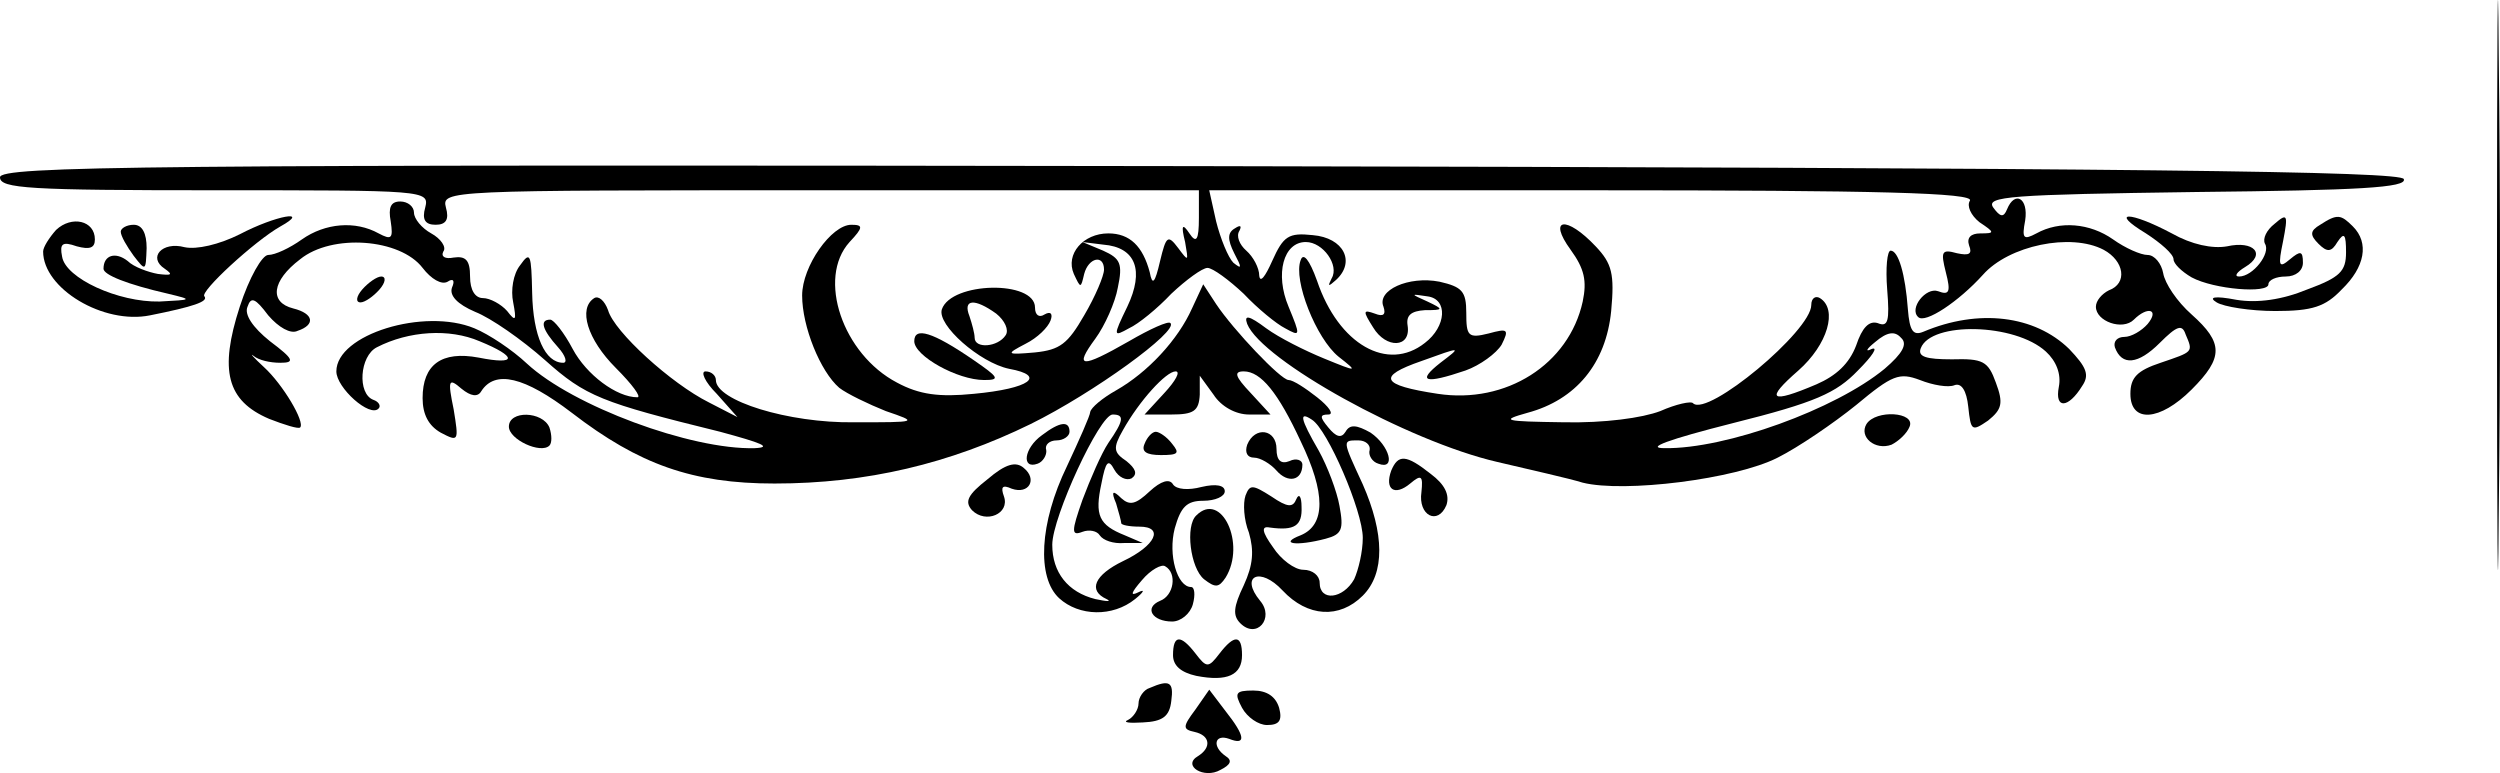 <svg xmlns="http://www.w3.org/2000/svg" version="1.0" preserveAspectRatio="xMidYMid meet" viewBox="10 19.94 289.85 89.63">
<g transform="translate(0,125) scale(0.1,-0.1)" fill="#000000" stroke="none">
<path d="M2995 720 c0 -294 1 -415 2 -267 2 147 2 387 0 535 -1 147 -2 26 -2 -268z"/>
<path d="M100 845 c0 -13 34 -15 249 -15 244 0 249 0 244 -20 -4 -14 0 -20 12 -20 12 0 16 6 12 20 -5 20 0 20 434 20 l439 0 0 -32 c0 -26 -3 -30 -11 -18 -8 12 -10 10 -5 -10 4 -23 4 -23 -8 -7 -12 16 -14 14 -21 -15 -6 -26 -9 -29 -12 -13 -8 30 -23 45 -48 45 -29 0 -50 -24 -40 -47 8 -17 8 -17 12 0 5 19 23 23 23 5 0 -7 -10 -31 -23 -53 -19 -33 -28 -40 -57 -43 -34 -3 -34 -2 -11 10 14 7 26 19 29 27 3 8 0 11 -7 7 -6 -4 -11 -1 -11 8 0 32 -97 30 -108 -2 -6 -18 44 -62 78 -69 44 -8 24 -23 -41 -29 -40 -4 -63 -1 -89 13 -63 33 -93 121 -55 163 16 17 16 20 2 20 -23 0 -57 -48 -57 -82 0 -36 21 -88 43 -107 9 -7 34 -19 54 -27 38 -13 38 -13 -37 -13 -76 -1 -160 25 -160 49 0 5 -5 10 -12 10 -6 0 -1 -12 13 -26 l24 -27 -33 17 c-44 22 -110 82 -117 107 -4 11 -11 17 -16 14 -19 -12 -8 -48 25 -81 19 -19 30 -34 25 -34 -24 0 -59 26 -75 56 -10 19 -22 34 -26 34 -13 0 -9 -12 9 -32 9 -10 11 -18 6 -18 -21 0 -35 31 -36 81 -1 45 -2 49 -14 32 -8 -10 -11 -29 -8 -43 4 -21 3 -23 -7 -10 -7 8 -20 15 -28 15 -9 0 -15 9 -15 25 0 19 -5 24 -19 22 -10 -2 -15 1 -12 7 4 5 -3 15 -14 21 -11 6 -20 17 -20 24 0 7 -7 13 -16 13 -11 0 -14 -7 -11 -23 3 -20 1 -22 -14 -14 -27 15 -62 12 -89 -7 -14 -10 -31 -18 -39 -18 -7 0 -22 -26 -33 -60 -24 -74 -15 -109 34 -130 18 -7 34 -12 36 -10 6 6 -20 50 -42 70 -12 11 -17 17 -12 13 6 -5 19 -8 31 -8 17 0 16 4 -12 25 -20 16 -30 31 -26 40 4 12 9 10 24 -10 12 -14 26 -22 34 -18 21 7 19 20 -5 26 -28 7 -25 32 8 57 37 30 116 24 142 -10 10 -13 22 -20 29 -16 6 4 9 2 5 -7 -3 -9 6 -19 27 -28 18 -7 54 -32 81 -56 47 -42 65 -49 203 -83 48 -13 61 -18 40 -19 -74 -2 -211 49 -264 98 -17 16 -44 34 -61 41 -58 24 -160 -7 -160 -50 0 -19 39 -54 49 -43 3 3 0 8 -6 10 -19 7 -16 51 4 61 37 19 84 22 119 7 44 -18 44 -28 -1 -19 -43 8 -65 -8 -65 -47 0 -19 7 -32 21 -40 21 -11 21 -10 15 27 -7 34 -6 37 9 24 11 -9 19 -10 23 -3 16 25 50 17 105 -25 78 -60 140 -82 235 -82 107 0 203 23 297 69 73 36 172 108 162 117 -2 3 -24 -7 -48 -21 -56 -32 -64 -31 -39 3 11 15 23 42 26 59 6 28 3 34 -17 43 l-24 10 24 -3 c38 -3 48 -30 28 -72 -17 -35 -16 -35 2 -25 11 5 33 23 49 40 17 16 36 30 42 30 6 0 25 -14 42 -30 16 -17 38 -35 48 -40 18 -10 18 -9 4 25 -16 38 -6 75 20 75 20 0 39 -27 30 -42 -5 -10 -4 -10 5 -2 23 21 9 49 -27 52 -28 3 -34 -1 -47 -30 -8 -18 -14 -26 -15 -17 0 9 -7 22 -15 29 -8 7 -12 17 -8 23 3 6 1 7 -5 3 -9 -5 -9 -13 -1 -29 9 -17 9 -19 -1 -11 -6 6 -15 28 -20 48 l-8 36 445 0 c332 0 442 -3 437 -12 -4 -6 1 -17 11 -25 18 -12 18 -13 1 -13 -11 0 -16 -5 -13 -14 4 -10 0 -12 -14 -9 -18 5 -19 2 -13 -22 6 -23 4 -27 -9 -22 -14 5 -34 -20 -23 -30 8 -8 47 18 75 49 30 34 102 49 140 29 24 -13 28 -39 6 -47 -8 -4 -15 -12 -15 -19 0 -17 31 -28 44 -15 16 16 30 12 16 -5 -7 -8 -19 -15 -27 -15 -8 0 -13 -5 -11 -12 8 -22 27 -20 52 5 20 20 26 22 30 10 9 -21 9 -20 -29 -33 -27 -9 -35 -17 -35 -36 0 -34 34 -32 71 5 37 37 37 54 0 87 -17 15 -31 36 -33 48 -2 11 -10 21 -18 21 -8 0 -26 8 -40 18 -27 19 -62 22 -89 7 -15 -8 -17 -6 -13 15 4 26 -12 35 -21 13 -4 -10 -8 -9 -16 2 -9 13 19 15 235 18 189 2 245 5 241 15 -3 9 -303 13 -1395 15 -1233 2 -1392 0 -1392 -13z m1155 -158 c10 -8 15 -19 11 -25 -9 -14 -36 -16 -36 -3 0 5 -3 16 -6 25 -8 20 6 21 31 3z"/>
<path d="M165 784 c-8 -9 -15 -20 -15 -25 0 -43 70 -85 124 -74 50 10 68 16 63 22 -6 5 58 64 88 81 36 20 -5 13 -47 -9 -24 -12 -50 -18 -64 -15 -26 7 -43 -12 -23 -25 10 -7 8 -8 -8 -6 -11 2 -28 8 -35 15 -14 11 -28 7 -28 -9 0 -7 27 -18 75 -29 29 -7 28 -7 -10 -9 -48 -1 -109 27 -113 52 -3 15 0 18 17 12 15 -4 21 -2 21 8 0 22 -27 28 -45 11z"/>
<path d="M2588 780 c17 -11 32 -24 32 -30 0 -5 9 -14 21 -21 26 -14 89 -19 89 -8 0 5 9 9 20 9 12 0 20 7 20 16 0 14 -3 14 -15 4 -13 -11 -14 -8 -8 21 6 31 5 33 -10 20 -9 -7 -14 -17 -11 -23 7 -11 -14 -38 -30 -38 -6 0 -3 5 7 11 25 15 10 31 -21 24 -17 -3 -41 2 -64 15 -49 26 -73 26 -30 0z"/>
<path d="M2790 790 c-12 -7 -12 -12 -2 -22 10 -10 15 -10 22 2 8 12 10 9 10 -12 0 -22 -7 -29 -45 -43 -29 -12 -58 -16 -82 -12 -26 5 -33 3 -23 -3 8 -5 39 -10 68 -10 43 0 58 5 77 25 27 26 32 54 13 73 -14 14 -18 15 -38 2z"/>
<path d="M240 782 c0 -5 7 -17 15 -28 14 -18 14 -18 15 9 0 17 -5 27 -15 27 -8 0 -15 -4 -15 -8z"/>
<path d="M1921 761 c16 -22 19 -36 14 -60 -16 -73 -89 -119 -168 -107 -66 10 -71 20 -19 38 47 17 47 17 22 -2 -28 -22 -18 -25 29 -9 17 6 36 20 42 30 9 18 7 19 -15 13 -24 -6 -26 -3 -26 24 0 25 -5 30 -31 36 -36 7 -73 -10 -65 -29 3 -9 0 -12 -10 -8 -14 5 -14 3 -2 -16 15 -25 44 -24 40 2 -2 12 4 17 20 18 22 0 22 1 3 10 -20 9 -20 9 0 6 24 -3 22 -35 -3 -54 -43 -34 -100 -2 -125 72 -9 25 -16 33 -19 24 -9 -23 18 -91 44 -112 23 -18 22 -18 -17 -2 -22 9 -52 24 -67 35 -20 15 -26 16 -22 5 17 -42 186 -136 290 -160 38 -9 83 -19 99 -24 48 -12 177 4 226 29 24 12 65 40 91 61 42 35 50 38 74 29 15 -6 33 -9 40 -6 8 3 14 -6 16 -25 3 -28 4 -29 23 -16 16 13 18 20 9 44 -9 25 -15 28 -51 27 -30 0 -40 3 -36 13 12 31 109 29 145 -4 12 -11 18 -26 15 -41 -5 -26 11 -25 27 1 9 13 5 22 -15 43 -40 39 -105 47 -169 20 -12 -5 -16 1 -18 26 -3 41 -11 68 -20 68 -4 0 -6 -20 -4 -45 3 -37 1 -44 -11 -39 -10 3 -18 -5 -25 -26 -8 -21 -23 -35 -46 -45 -54 -23 -60 -18 -21 16 34 30 46 71 25 84 -5 3 -10 0 -10 -8 0 -30 -120 -130 -137 -114 -2 3 -20 -1 -38 -9 -21 -8 -65 -14 -112 -13 -70 1 -74 2 -42 11 56 15 91 57 97 118 4 43 1 55 -18 75 -34 36 -56 33 -29 -4z m364 -138 c-57 -47 -184 -93 -255 -92 -23 0 4 10 79 29 96 24 120 35 145 61 17 17 24 28 16 25 -8 -4 -6 0 4 8 14 12 23 13 30 5 8 -7 2 -18 -19 -36z"/>
<path d="M520 715 c-7 -8 -8 -15 -2 -15 5 0 15 7 22 15 7 8 8 15 2 15 -5 0 -15 -7 -22 -15z"/>
<path d="M1482 693 c-16 -36 -51 -74 -88 -95 -16 -9 -29 -20 -30 -25 0 -4 -13 -33 -27 -63 -32 -66 -35 -129 -9 -153 23 -21 62 -22 88 -1 10 8 12 12 4 8 -10 -5 -9 -1 4 14 10 12 23 19 27 16 14 -8 10 -34 -6 -40 -19 -8 -9 -24 14 -24 10 0 21 9 24 20 3 11 2 20 -2 20 -16 0 -27 37 -19 68 7 25 14 32 33 32 14 0 25 5 25 11 0 7 -10 9 -27 5 -15 -4 -29 -3 -33 3 -4 7 -14 4 -27 -8 -16 -15 -23 -17 -33 -8 -10 10 -12 8 -6 -6 3 -10 6 -21 6 -23 0 -2 9 -4 21 -4 29 0 19 -22 -19 -40 -33 -16 -41 -34 -19 -44 6 -3 1 -3 -13 0 -32 8 -50 31 -50 63 0 32 55 151 70 151 14 0 13 -7 -5 -33 -8 -12 -21 -42 -30 -66 -13 -37 -13 -42 0 -37 8 3 17 1 20 -4 4 -6 16 -10 28 -9 l22 0 -21 9 c-30 12 -35 23 -27 60 5 26 8 29 15 16 5 -9 14 -13 20 -10 7 5 5 11 -6 20 -15 10 -16 15 -4 36 19 34 50 68 61 68 6 0 0 -11 -13 -25 l-23 -25 31 0 c26 0 32 4 33 23 l0 22 16 -22 c9 -14 26 -23 41 -23 l25 0 -23 25 c-18 19 -20 25 -8 25 20 0 40 -25 66 -81 29 -60 29 -97 0 -109 -26 -10 -5 -13 29 -4 19 5 21 11 16 38 -3 17 -14 46 -24 64 -22 38 -23 46 -8 36 18 -11 59 -106 59 -137 0 -16 -5 -37 -10 -48 -13 -23 -40 -26 -40 -4 0 8 -8 15 -19 15 -10 0 -26 12 -35 26 -13 18 -14 25 -4 23 29 -4 38 2 37 24 0 12 -3 16 -6 9 -4 -10 -10 -10 -29 3 -22 14 -25 14 -30 1 -3 -9 -2 -28 4 -43 6 -21 5 -37 -6 -61 -12 -25 -13 -35 -4 -44 19 -19 40 6 23 26 -24 29 0 40 26 12 29 -31 66 -33 93 -6 26 26 25 72 0 129 -24 52 -24 51 -5 51 8 0 14 -5 13 -11 -2 -6 3 -14 10 -16 21 -8 13 21 -9 36 -16 9 -24 10 -29 1 -5 -8 -11 -6 -20 5 -10 12 -10 15 0 15 7 0 1 9 -13 20 -14 11 -28 20 -33 20 -9 0 -64 58 -84 88 l-15 23 -13 -28z"/>
<path d="M1160 655 c0 -17 50 -45 81 -45 19 0 17 3 -12 23 -48 33 -69 39 -69 22z"/>
<path d="M690 556 c0 -15 37 -32 47 -22 3 3 3 12 0 21 -8 19 -47 20 -47 1z"/>
<path d="M2264 559 c-9 -15 10 -31 29 -24 8 4 18 13 21 21 7 17 -39 20 -50 3z"/>
<path d="M1308 546 c-21 -15 -24 -40 -5 -33 6 2 11 10 10 16 -2 6 4 11 12 11 8 0 15 5 15 10 0 13 -11 12 -32 -4z"/>
<path d="M1427 536 c-4 -9 2 -13 19 -13 20 0 22 2 13 13 -6 8 -15 14 -19 14 -4 0 -10 -6 -13 -14z"/>
<path d="M1546 535 c-3 -9 0 -15 8 -15 7 0 19 -7 26 -15 13 -15 30 -12 30 7 0 5 -7 8 -15 4 -10 -4 -15 1 -15 14 0 23 -25 27 -34 5z"/>
<path d="M1245 495 c-23 -18 -27 -26 -18 -36 16 -16 44 -4 37 16 -4 11 -2 14 9 9 20 -7 30 11 14 24 -9 8 -21 5 -42 -13z"/>
<path d="M1713 505 c-8 -22 4 -30 22 -15 13 11 15 9 13 -10 -4 -27 19 -39 29 -15 4 12 -2 24 -18 36 -29 23 -38 23 -46 4z"/>
<path d="M1487 453 c-13 -12 -7 -61 9 -74 13 -10 17 -10 25 2 24 39 -5 101 -34 72z"/>
<path d="M1460 291 c0 -12 9 -20 27 -24 36 -7 53 1 53 24 0 24 -9 24 -26 2 -13 -17 -15 -17 -28 0 -17 22 -26 22 -26 -2z"/>
<path d="M1433 253 c-7 -2 -13 -11 -13 -18 0 -7 -6 -16 -12 -19 -7 -3 1 -4 17 -3 23 1 31 7 33 25 3 22 -2 25 -25 15z"/>
<path d="M1486 228 c-15 -20 -15 -23 -1 -26 18 -4 20 -18 4 -28 -19 -11 7 -27 26 -16 12 6 14 11 6 16 -16 11 -13 26 4 20 20 -8 19 3 -4 32 l-19 25 -16 -23z"/>
<path d="M1540 230 c6 -11 19 -20 29 -20 14 0 18 5 14 20 -4 13 -14 20 -30 20 -21 0 -22 -3 -13 -20z"/>
</g>
</svg>